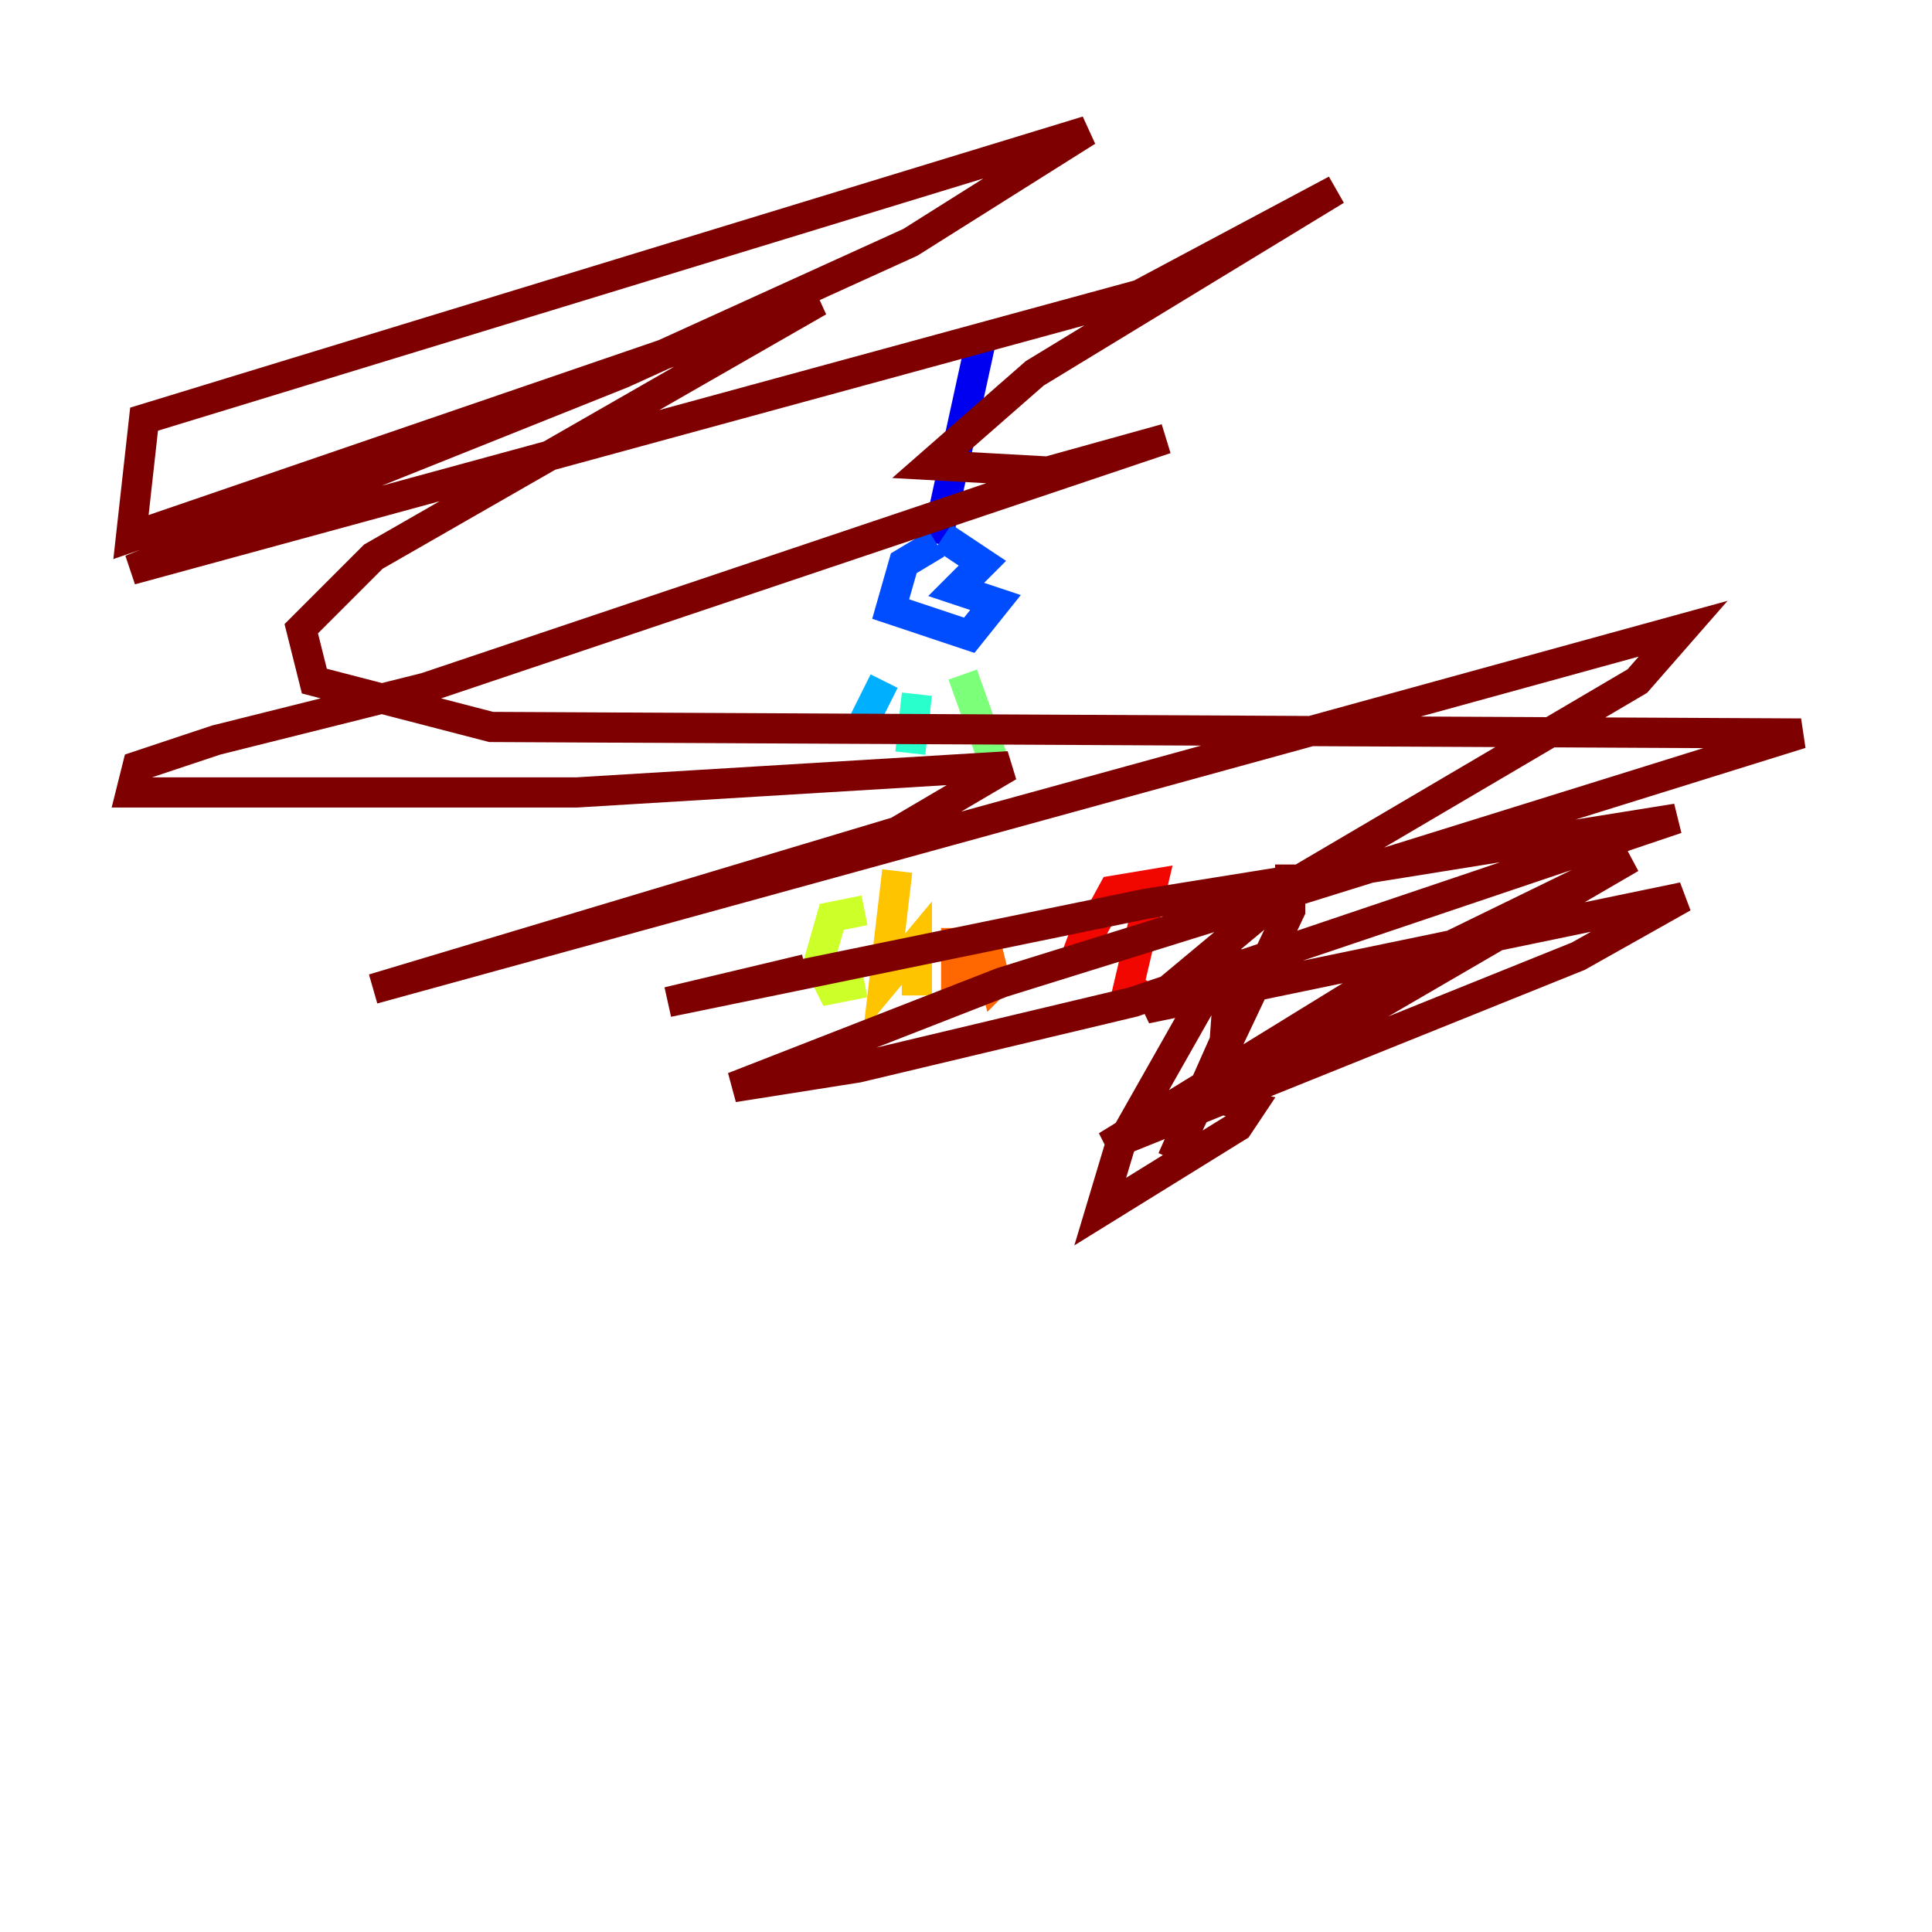 <?xml version="1.0" encoding="utf-8" ?>
<svg baseProfile="tiny" height="128" version="1.2" viewBox="0,0,128,128" width="128" xmlns="http://www.w3.org/2000/svg" xmlns:ev="http://www.w3.org/2001/xml-events" xmlns:xlink="http://www.w3.org/1999/xlink"><defs /><polyline fill="none" points="65.085,22.563 65.085,22.997" stroke="#00007f" stroke-width="2" /><polyline fill="none" points="65.085,22.129 62.047,36.014" stroke="#0000f1" stroke-width="2" /><polyline fill="none" points="62.047,36.014 59.878,37.315 59.01,40.352 64.217,42.088 65.953,39.919 63.349,39.051 65.085,37.315 62.481,35.58" stroke="#004cff" stroke-width="2" /><polyline fill="none" points="58.576,45.125 57.275,47.729" stroke="#00b0ff" stroke-width="2" /><polyline fill="none" points="60.746,45.993 60.312,49.898" stroke="#29ffcd" stroke-width="2" /><polyline fill="none" points="63.783,44.691 65.953,50.766" stroke="#7cff79" stroke-width="2" /><polyline fill="none" points="57.275,60.312 55.105,60.746 54.237,63.783 55.105,65.519 57.275,65.085" stroke="#cdff29" stroke-width="2" /><polyline fill="none" points="59.444,57.709 58.576,65.085 60.746,62.481 60.746,65.953" stroke="#ffc400" stroke-width="2" /><polyline fill="none" points="65.085,62.481 63.349,62.481 63.349,64.651 65.519,63.349 65.953,65.085 66.82,64.217" stroke="#ff6700" stroke-width="2" /><polyline fill="none" points="72.461,60.312 71.159,63.783 73.763,59.01 76.366,58.576 74.63,65.953 75.498,64.651" stroke="#f10700" stroke-width="2" /><polyline fill="none" points="85.478,57.275 85.478,60.312 77.668,76.8 81.139,68.99 81.573,62.915 74.197,75.932 72.895,80.271 82.007,74.63 82.875,73.329 81.139,72.895 84.176,70.725 108.041,56.841 90.251,65.519 73.329,75.932 104.57,63.349 111.512,59.444 75.932,66.82 86.346,58.142 108.475,45.125 111.512,41.654 24.732,65.519 59.444,55.105 66.82,50.766 38.183,52.502 8.678,52.502 9.112,50.766 14.319,49.031 28.203,45.559 77.234,29.071 69.424,31.241 61.614,30.807 68.556,24.732 88.515,12.583 75.498,19.525 8.678,37.749 41.22,24.732 60.312,16.054 72.027,8.678 9.546,27.77 8.678,35.58 54.237,19.959 24.732,36.881 19.959,41.654 20.827,45.125 32.542,48.163 119.322,48.597 66.386,65.085 48.597,72.027 56.841,70.725 75.064,66.386 111.078,54.237 75.932,59.878 44.258,66.386 53.37,64.217" stroke="#7f0000" stroke-width="2" /></svg>